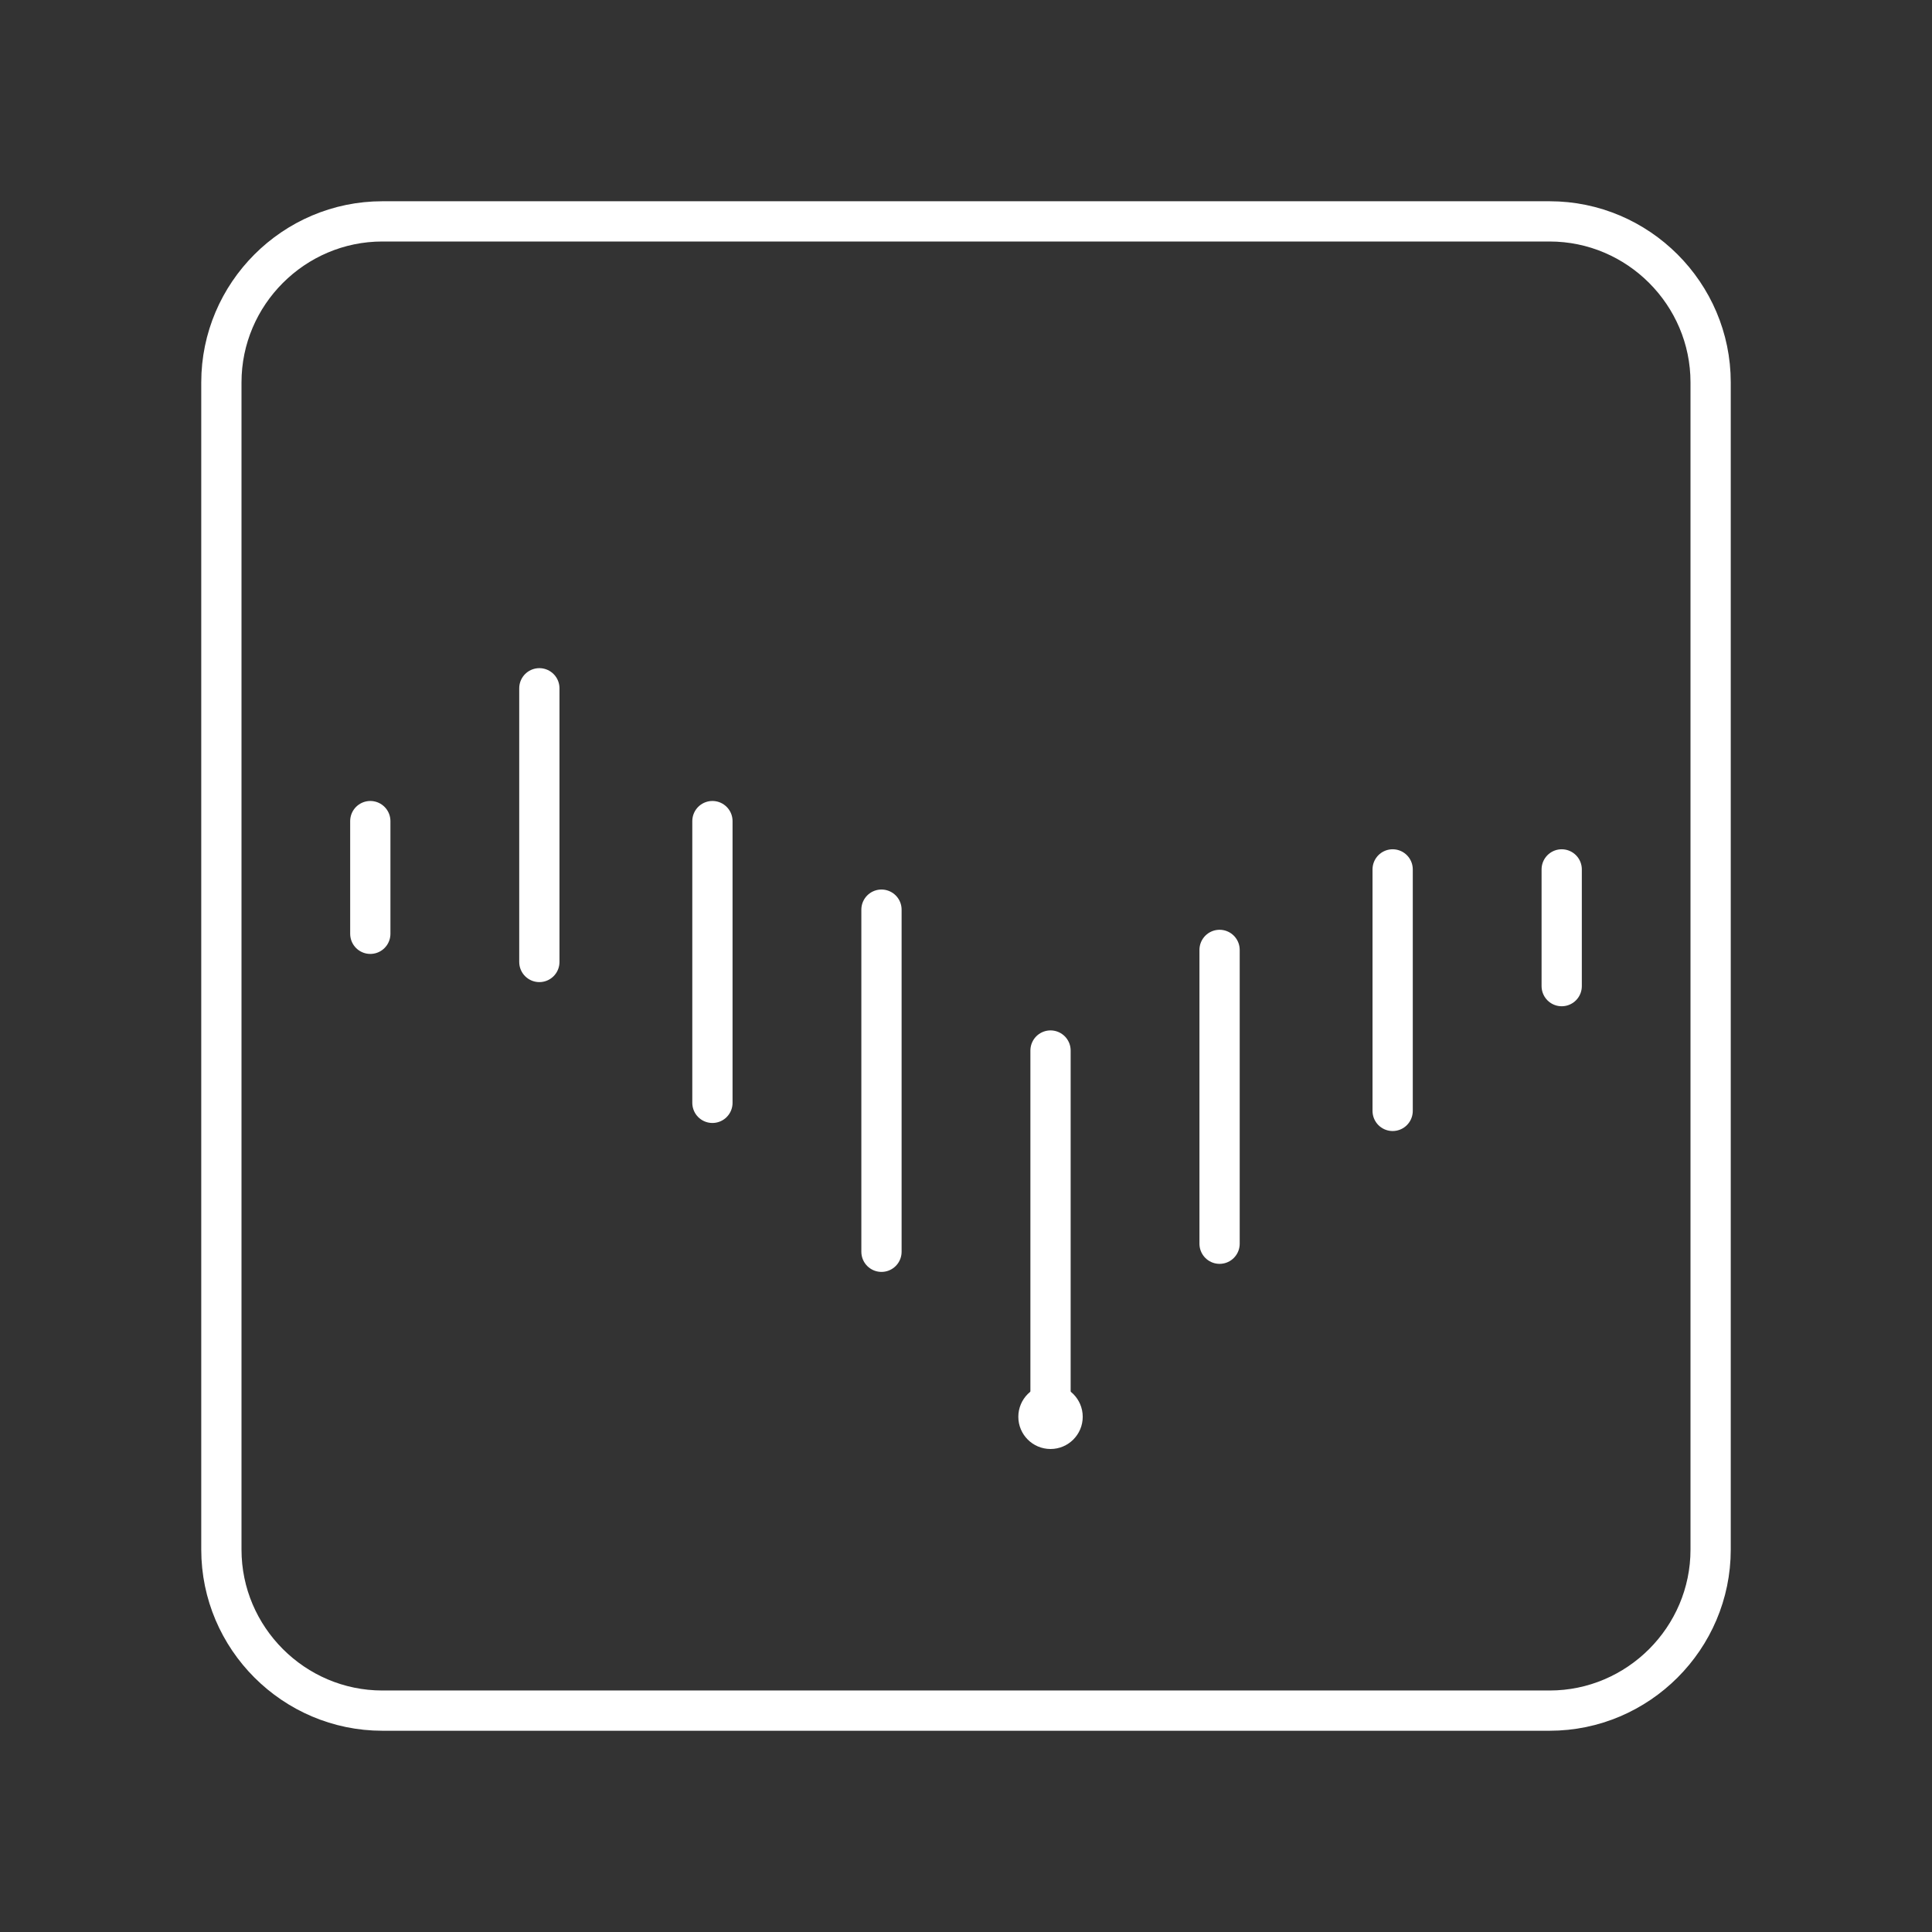 <?xml version="1.0" encoding="UTF-8"?>
<svg id="b" xmlns="http://www.w3.org/2000/svg" version="1.1" viewBox="0 0 48 48"><rect x="0" y="0" width="48" height="48" fill="#333333" stroke="none"/>
  <defs>
    <style>
      .cls-1 {
        fill: none;
        stroke: #fff;
        stroke-linecap: round;
        stroke-linejoin: round;
      }

      .cls-2 {
        fill: #fff;
        stroke-width: 0px;
      }
    </style>
  </defs>
  <g>
    <line class="cls-1" x1="9.2" y1="20.4" x2="9.2" y2="23.2"/>
    <line class="cls-1" x1="38.8" y1="21.6" x2="38.8" y2="24.5"/>
    <line class="cls-1" x1="30.3" y1="23.6" x2="30.3" y2="30.9"/>
    <line class="cls-1" x1="26.1" y1="26.1" x2="26.1" y2="35.2"/>
    <line class="cls-1" x1="21.9" y1="22.6" x2="21.9" y2="31.1"/>
    <line class="cls-1" x1="17.7" y1="20.4" x2="17.7" y2="27.4"/>
    <line class="cls-1" x1="13.4" y1="17.1" x2="13.4" y2="23.9"/>
    <line class="cls-1" x1="34.6" y1="21.6" x2="34.6" y2="27.6"/>
    <circle class="cls-2" cx="26.1" cy="35.2" r=".8"/>
  </g>
  <path class="cls-1" d="M9.5,5.5c-2.2,0-4,1.8-4,4v29c0,2.2,1.8,4,4,4h29c2.2,0,4-1.8,4-4V9.5c0-2.2-1.8-4-4-4H9.5Z"/>
</svg>